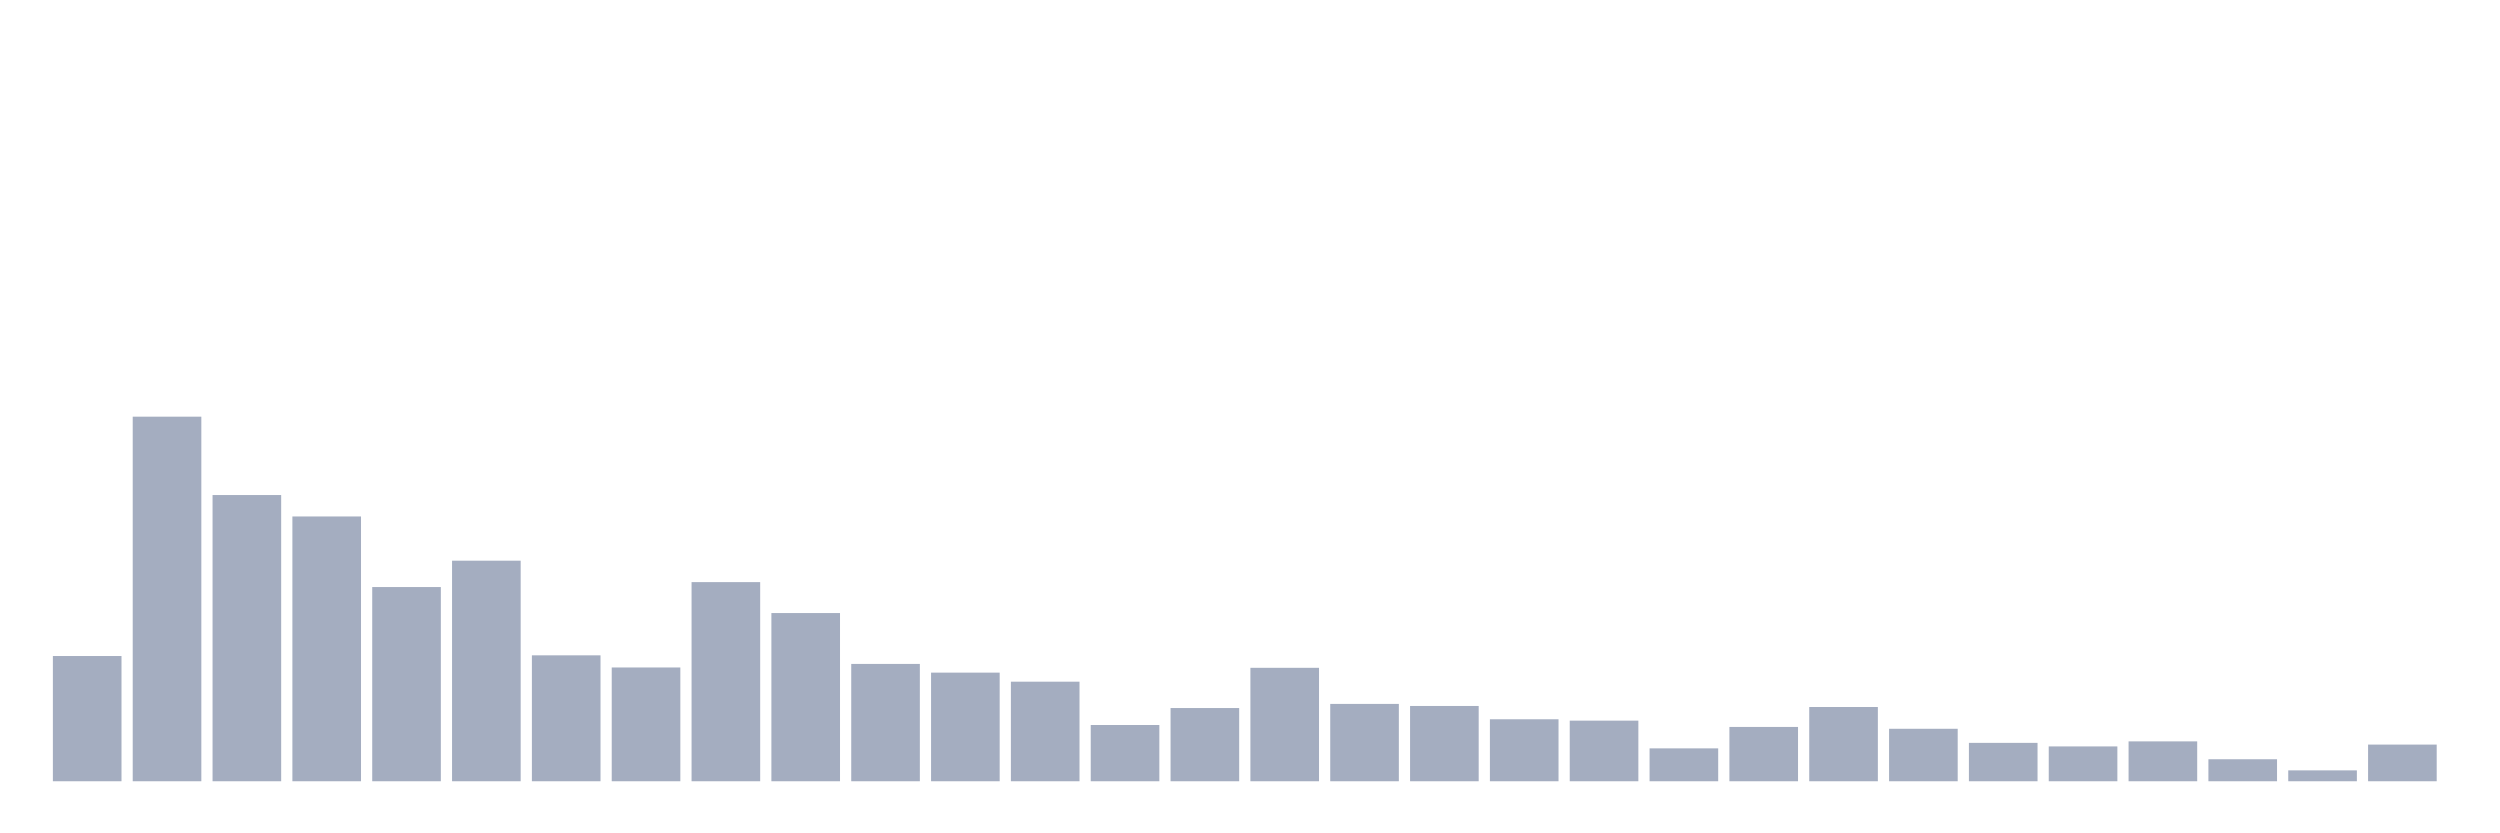 <svg xmlns="http://www.w3.org/2000/svg" viewBox="0 0 480 160"><g transform="translate(10,10)"><rect class="bar" x="0.153" width="13.175" y="115.955" height="24.045" fill="rgb(164,173,192)"></rect><rect class="bar" x="15.482" width="13.175" y="70" height="70" fill="rgb(164,173,192)"></rect><rect class="bar" x="30.81" width="13.175" y="85.047" height="54.953" fill="rgb(164,173,192)"></rect><rect class="bar" x="46.138" width="13.175" y="89.161" height="50.839" fill="rgb(164,173,192)"></rect><rect class="bar" x="61.466" width="13.175" y="102.712" height="37.288" fill="rgb(164,173,192)"></rect><rect class="bar" x="76.794" width="13.175" y="97.652" height="42.348" fill="rgb(164,173,192)"></rect><rect class="bar" x="92.123" width="13.175" y="115.823" height="24.177" fill="rgb(164,173,192)"></rect><rect class="bar" x="107.451" width="13.175" y="118.155" height="21.845" fill="rgb(164,173,192)"></rect><rect class="bar" x="122.779" width="13.175" y="101.766" height="38.234" fill="rgb(164,173,192)"></rect><rect class="bar" x="138.107" width="13.175" y="107.706" height="32.294" fill="rgb(164,173,192)"></rect><rect class="bar" x="153.436" width="13.175" y="117.473" height="22.527" fill="rgb(164,173,192)"></rect><rect class="bar" x="168.764" width="13.175" y="119.145" height="20.855" fill="rgb(164,173,192)"></rect><rect class="bar" x="184.092" width="13.175" y="120.883" height="19.117" fill="rgb(164,173,192)"></rect><rect class="bar" x="199.42" width="13.175" y="129.199" height="10.801" fill="rgb(164,173,192)"></rect><rect class="bar" x="214.748" width="13.175" y="125.943" height="14.057" fill="rgb(164,173,192)"></rect><rect class="bar" x="230.077" width="13.175" y="118.221" height="21.779" fill="rgb(164,173,192)"></rect><rect class="bar" x="245.405" width="13.175" y="125.151" height="14.849" fill="rgb(164,173,192)"></rect><rect class="bar" x="260.733" width="13.175" y="125.547" height="14.453" fill="rgb(164,173,192)"></rect><rect class="bar" x="276.061" width="13.175" y="128.099" height="11.901" fill="rgb(164,173,192)"></rect><rect class="bar" x="291.39" width="13.175" y="128.363" height="11.637" fill="rgb(164,173,192)"></rect><rect class="bar" x="306.718" width="13.175" y="133.686" height="6.314" fill="rgb(164,173,192)"></rect><rect class="bar" x="322.046" width="13.175" y="129.573" height="10.427" fill="rgb(164,173,192)"></rect><rect class="bar" x="337.374" width="13.175" y="125.745" height="14.255" fill="rgb(164,173,192)"></rect><rect class="bar" x="352.702" width="13.175" y="129.925" height="10.075" fill="rgb(164,173,192)"></rect><rect class="bar" x="368.031" width="13.175" y="132.63" height="7.37" fill="rgb(164,173,192)"></rect><rect class="bar" x="383.359" width="13.175" y="133.312" height="6.688" fill="rgb(164,173,192)"></rect><rect class="bar" x="398.687" width="13.175" y="132.344" height="7.656" fill="rgb(164,173,192)"></rect><rect class="bar" x="414.015" width="13.175" y="135.776" height="4.224" fill="rgb(164,173,192)"></rect><rect class="bar" x="429.344" width="13.175" y="137.91" height="2.09" fill="rgb(164,173,192)"></rect><rect class="bar" x="444.672" width="13.175" y="132.96" height="7.04" fill="rgb(164,173,192)"></rect></g></svg>
